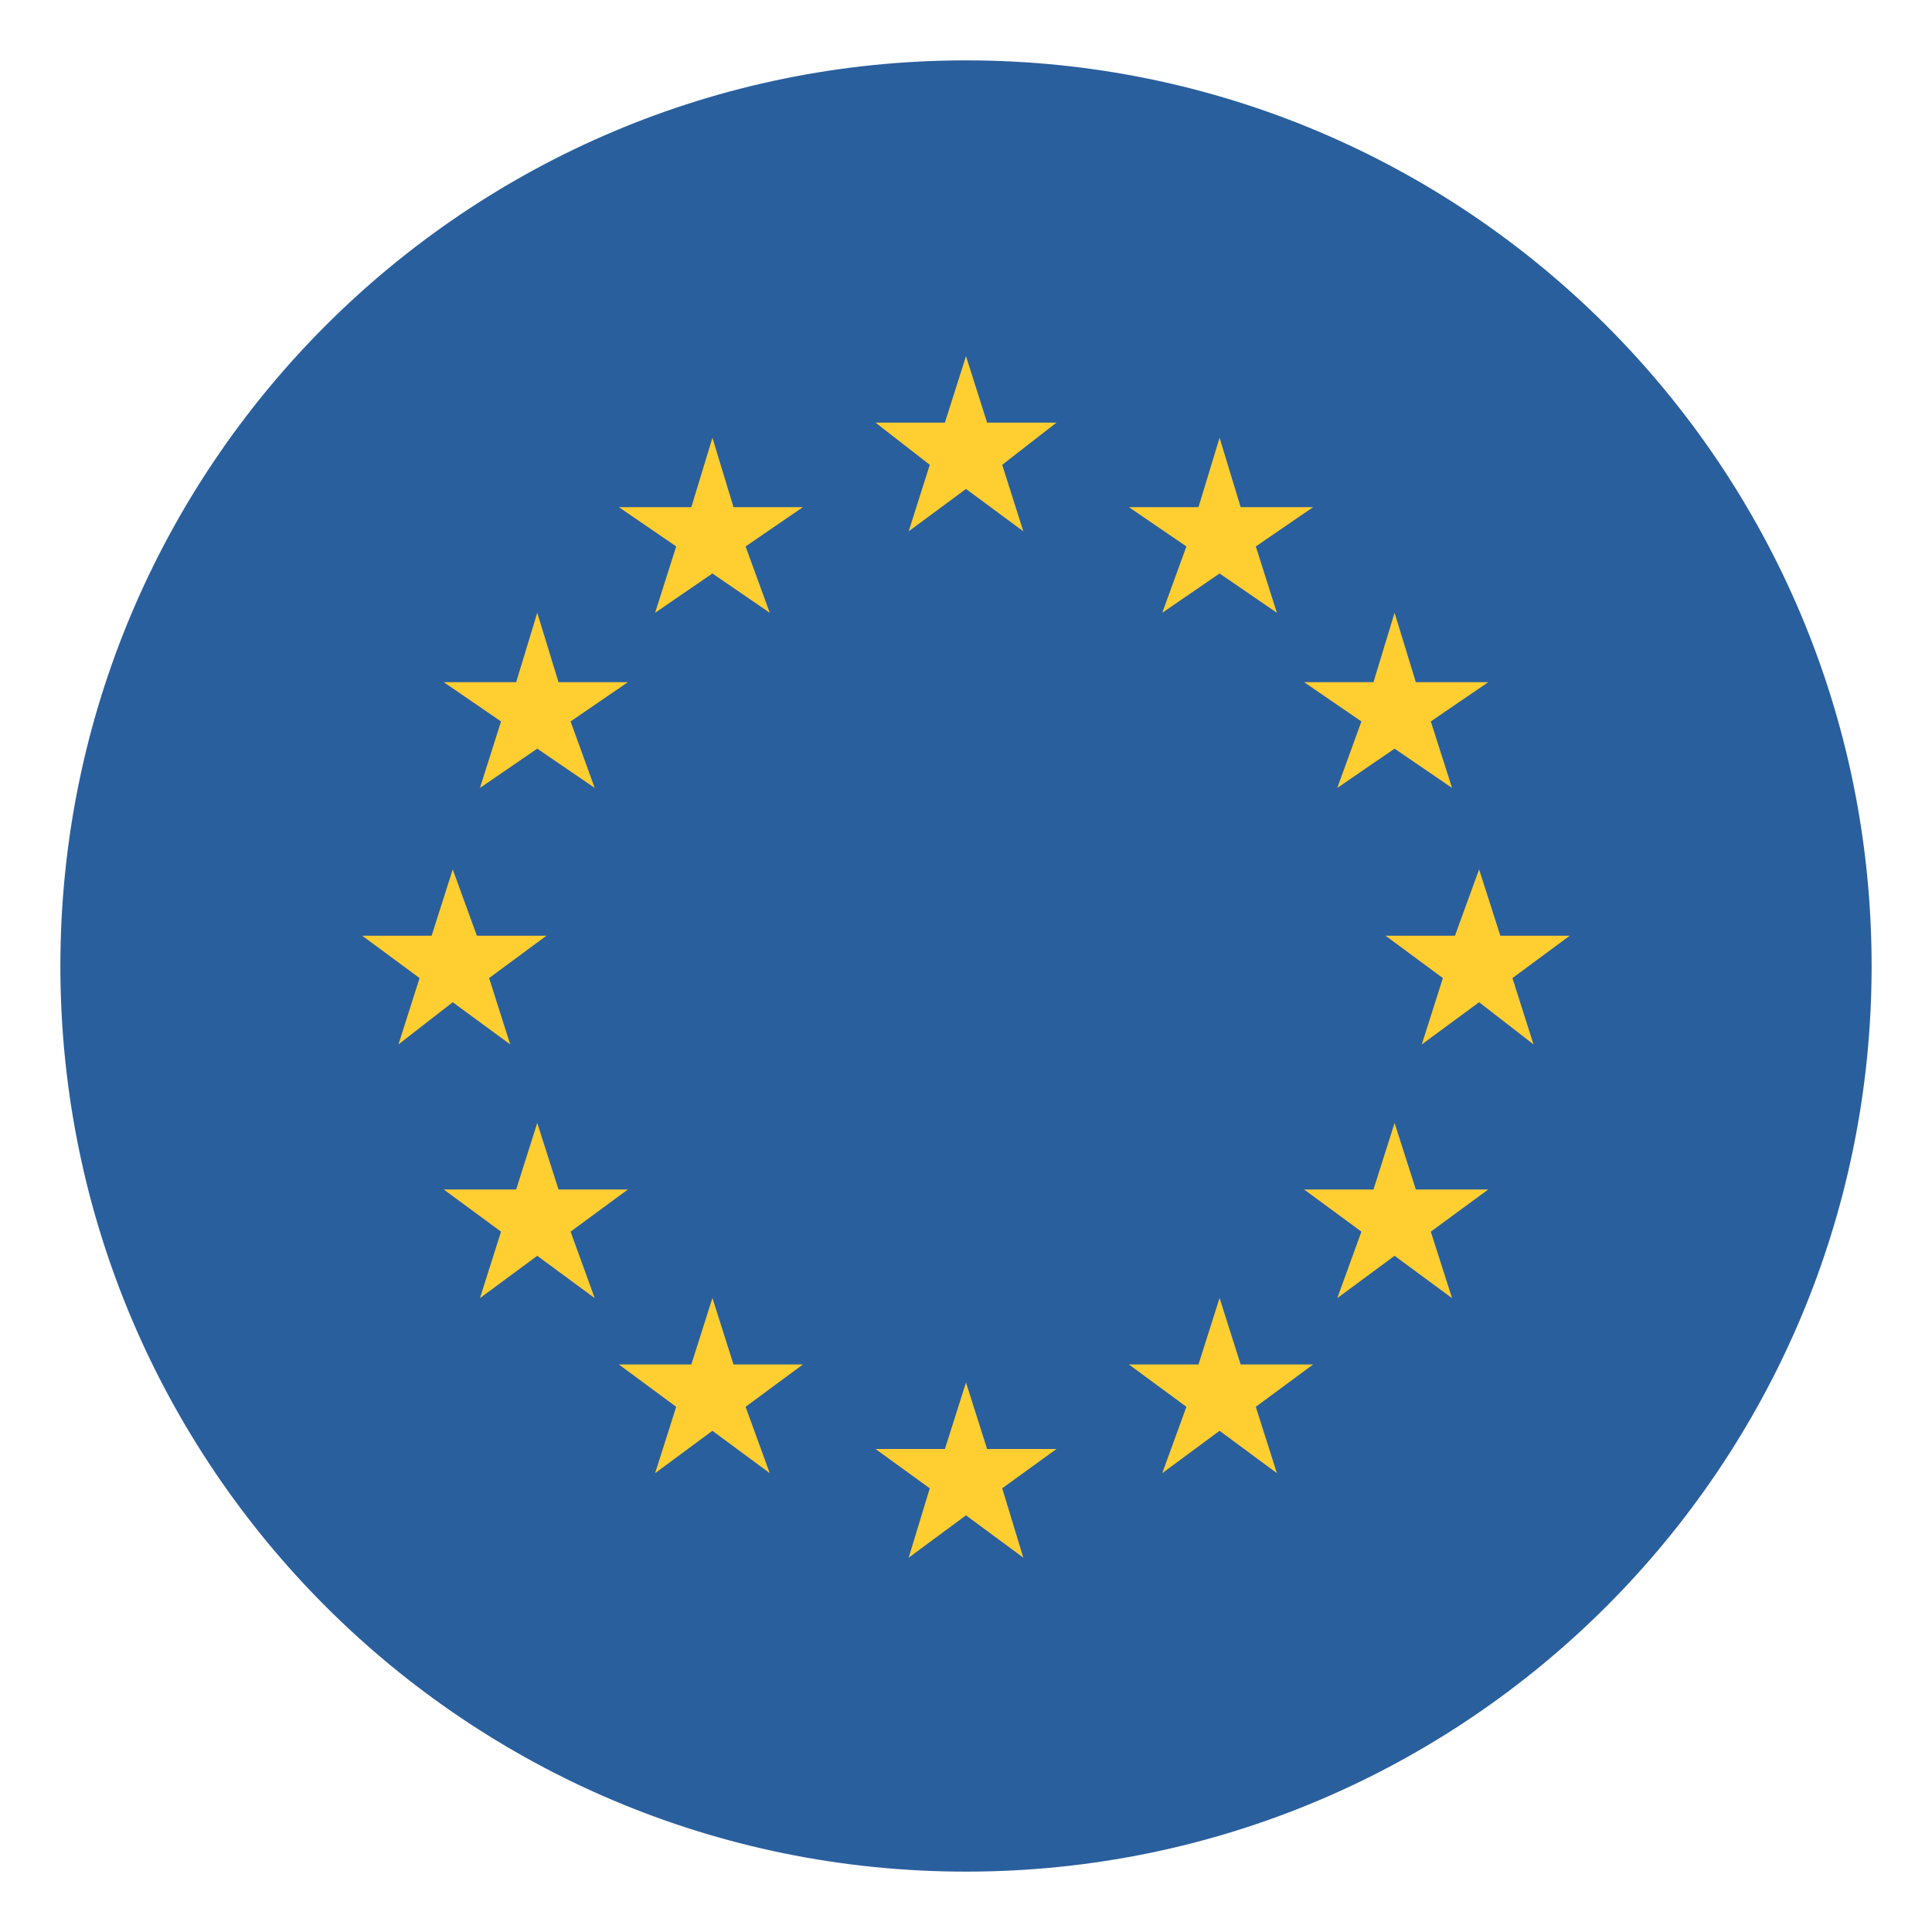 <svg width="12" height="12" viewBox="0 0 12 12" fill="none" xmlns="http://www.w3.org/2000/svg">
<g clip-path="url(#clip0_72_571)">
<path d="M6 11.625C9.107 11.625 11.625 9.107 11.625 6C11.625 2.893 9.107 0.375 6 0.375C2.893 0.375 0.375 2.893 0.375 6C0.375 9.107 2.893 11.625 6 11.625Z" fill="#2A5F9E"/>
<path d="M6 2.212L6.131 2.625H6.562L6.225 2.887L6.356 3.3L6 3.037L5.644 3.3L5.775 2.887L5.438 2.625H5.869L6 2.212Z" fill="#FFCE31"/>
<path d="M6 8.587L6.131 9H6.562L6.225 9.244L6.356 9.675L6 9.412L5.644 9.675L5.775 9.244L5.438 9H5.869L6 8.587Z" fill="#FFCE31"/>
<path d="M7.575 8.062L7.706 8.475H8.156L7.8 8.738L7.931 9.15L7.575 8.887L7.219 9.15L7.369 8.738L7.012 8.475H7.444L7.575 8.062Z" fill="#FFCE31"/>
<path d="M8.662 6.975L8.794 7.388H9.244L8.887 7.65L9.019 8.063L8.662 7.8L8.306 8.063L8.456 7.65L8.1 7.388H8.531L8.662 6.975Z" fill="#FFCE31"/>
<path d="M9.187 5.4L9.319 5.812H9.75L9.394 6.075L9.525 6.487L9.187 6.225L8.831 6.487L8.962 6.075L8.606 5.812H9.037L9.187 5.4Z" fill="#FFCE31"/>
<path d="M8.662 3.806L8.794 4.237H9.244L8.887 4.481L9.019 4.894L8.662 4.65L8.306 4.894L8.456 4.481L8.1 4.237H8.531L8.662 3.806Z" fill="#FFCE31"/>
<path d="M7.575 2.719L7.706 3.15H8.156L7.8 3.394L7.931 3.806L7.575 3.562L7.219 3.806L7.369 3.394L7.012 3.15H7.444L7.575 2.719Z" fill="#FFCE31"/>
<path d="M4.425 8.062L4.294 8.475H3.844L4.2 8.738L4.069 9.15L4.425 8.887L4.781 9.15L4.631 8.738L4.987 8.475H4.556L4.425 8.062Z" fill="#FFCE31"/>
<path d="M3.337 6.975L3.206 7.388H2.756L3.112 7.65L2.981 8.063L3.337 7.8L3.694 8.063L3.544 7.65L3.9 7.388H3.469L3.337 6.975Z" fill="#FFCE31"/>
<path d="M2.812 5.4L2.681 5.812H2.25L2.606 6.075L2.475 6.487L2.812 6.225L3.169 6.487L3.038 6.075L3.394 5.812H2.962L2.812 5.4Z" fill="#FFCE31"/>
<path d="M3.337 3.806L3.206 4.237H2.756L3.112 4.481L2.981 4.894L3.337 4.65L3.694 4.894L3.544 4.481L3.9 4.237H3.469L3.337 3.806Z" fill="#FFCE31"/>
<path d="M4.425 2.719L4.294 3.15H3.844L4.2 3.394L4.069 3.806L4.425 3.562L4.781 3.806L4.631 3.394L4.987 3.15H4.556L4.425 2.719Z" fill="#FFCE31"/>
</g>
<defs>
<clipPath id="clip0_72_571">
<rect width="12" height="12" fill="white"/>
</clipPath>
</defs>
</svg>
